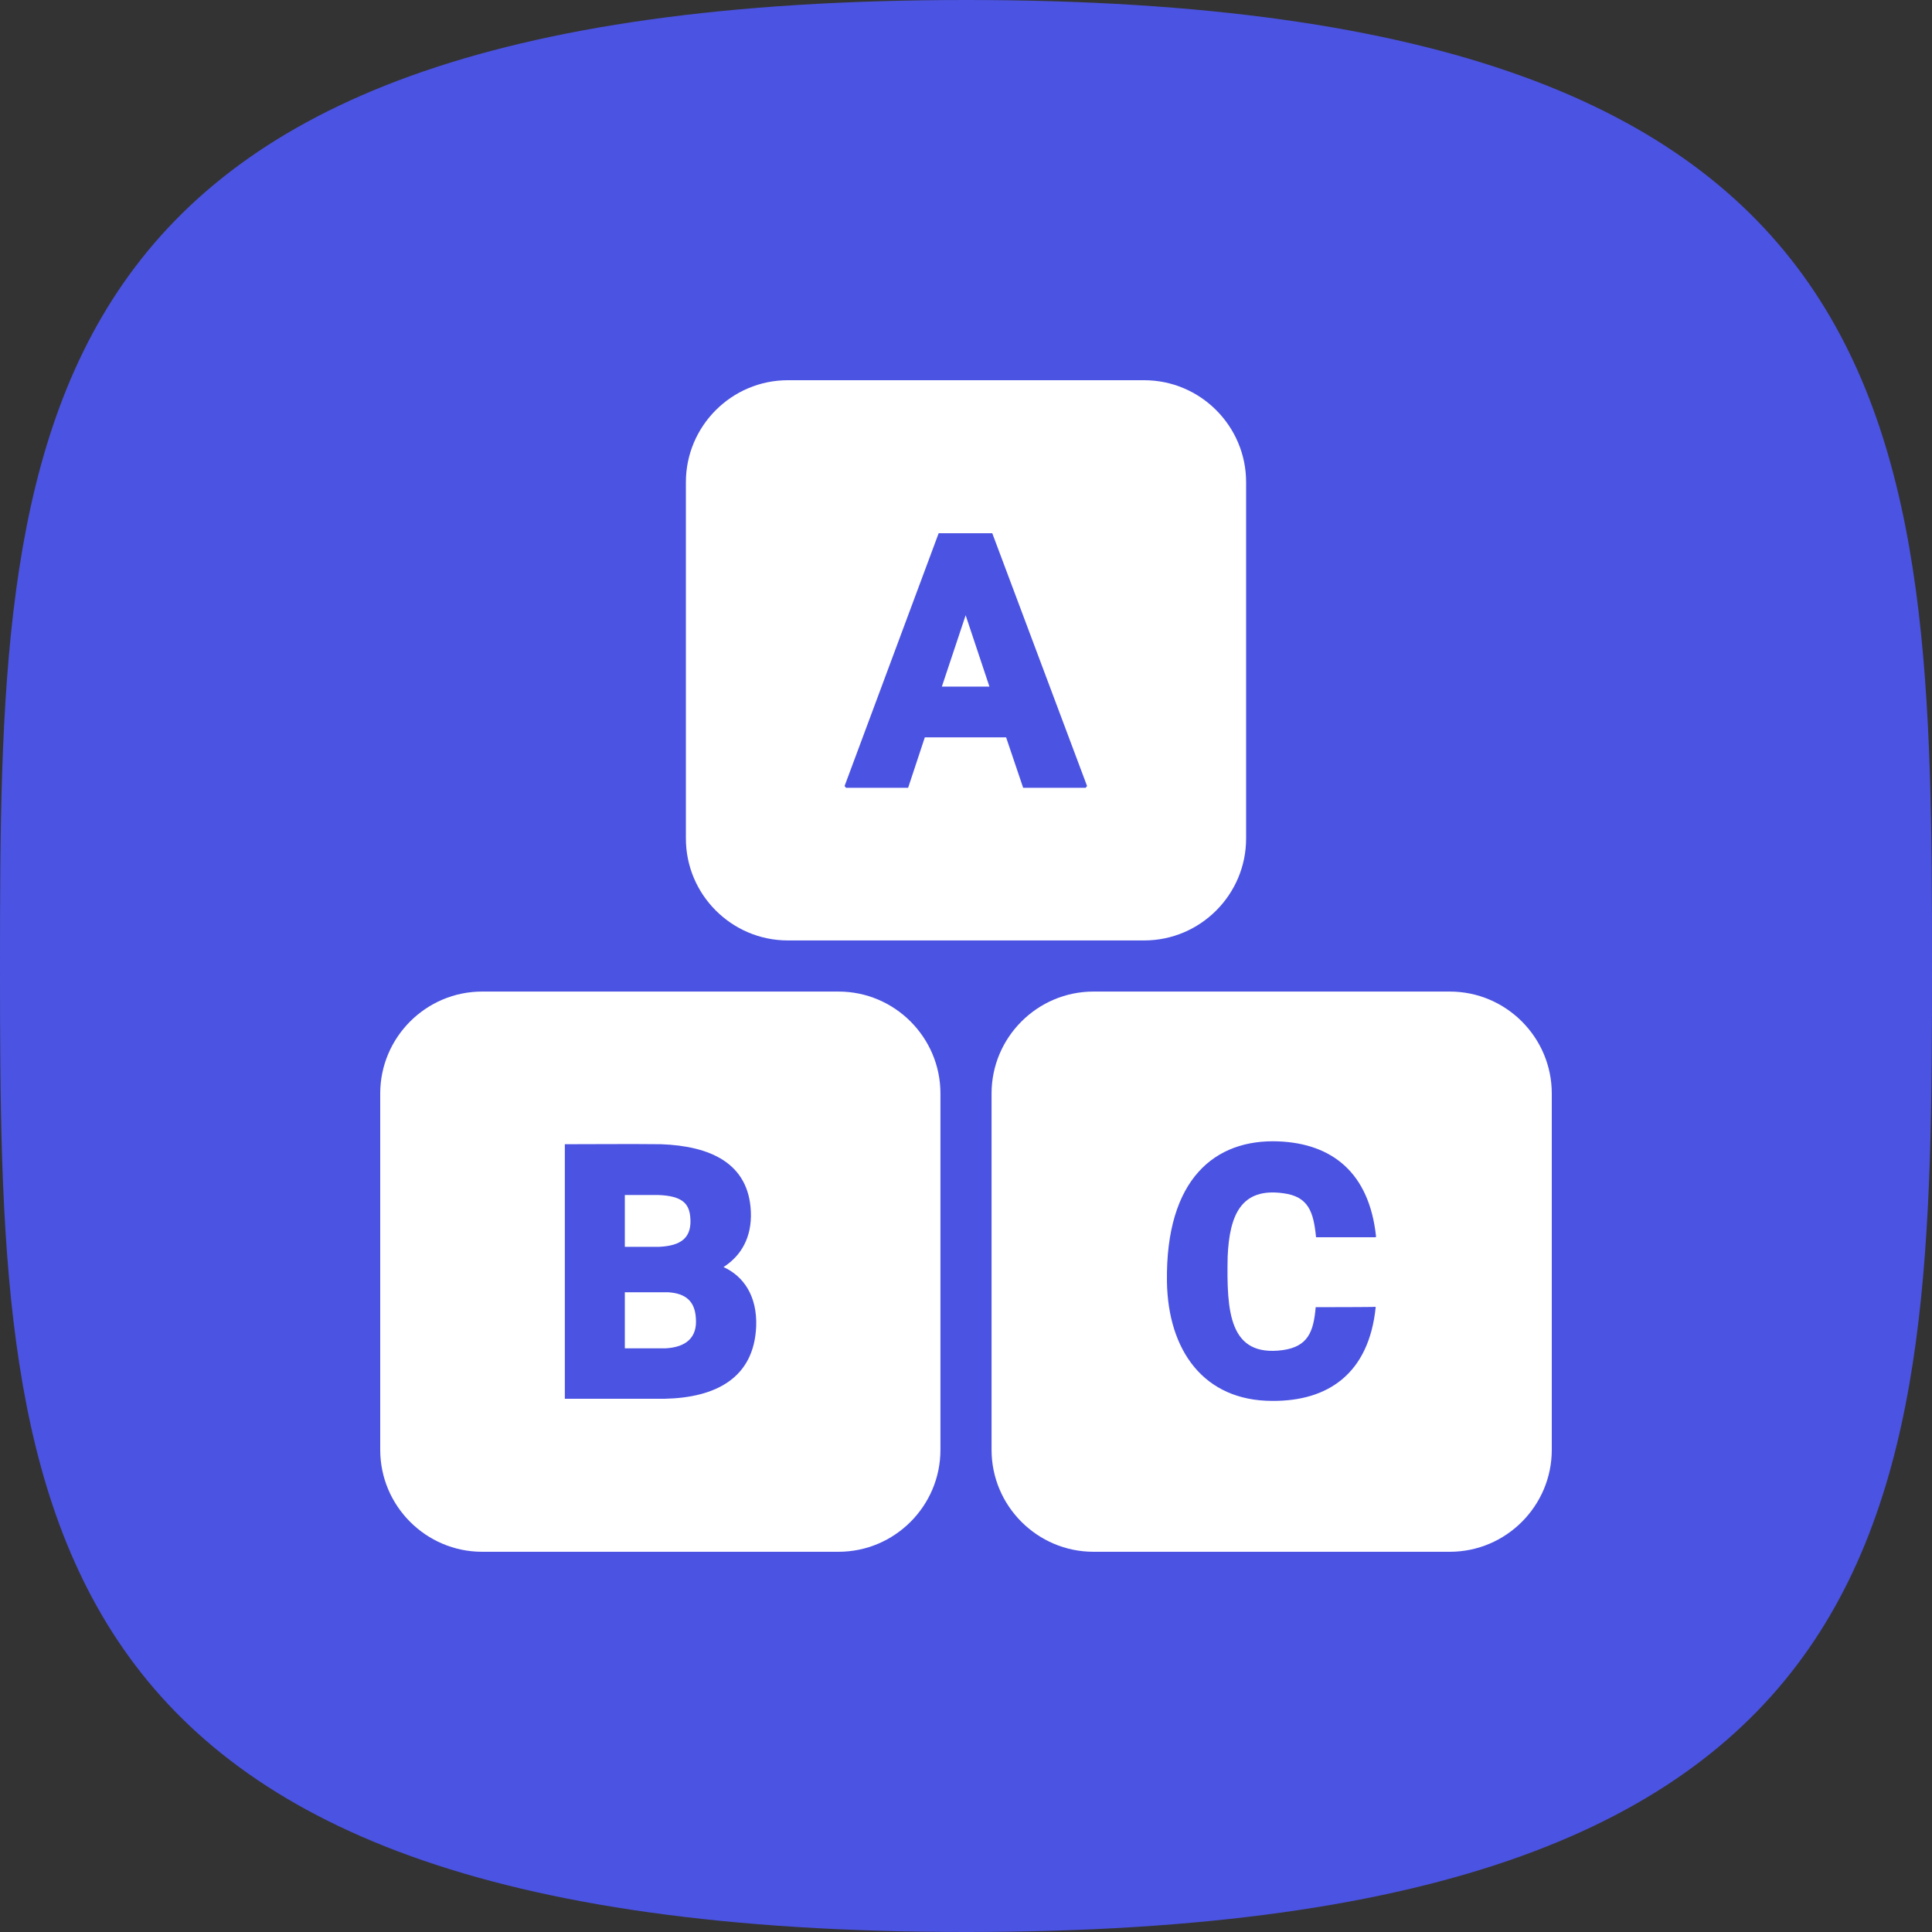 <?xml version="1.0" encoding="utf-8"?>
<!-- Generator: Adobe Illustrator 27.5.0, SVG Export Plug-In . SVG Version: 6.00 Build 0)  -->
<svg version="1.1" id="Layer_1" xmlns:v="https://vecta.io/nano"
	 xmlns="http://www.w3.org/2000/svg" xmlns:xlink="http://www.w3.org/1999/xlink" x="0px" y="0px" viewBox="0 0 544.2 544.2"
	 style="enable-background:new 0 0 544.2 544.2;" xml:space="preserve">
<rect x="0" y="0" width="544.2" height="544.2" fill="#333333" stroke="none"/>
<style type="text/css">
	.st0{fill:#4B53E2;}
	.st1{fill-rule:evenodd;clip-rule:evenodd;fill:#FFFFFF;}
</style>
<path class="st0" d="M272.1,0C2.1,0,0,121.8,0,272.1s2.1,272.1,272.1,272.1s272.1-121.8,272.1-272.1S542.1,0,272.1,0z"/>
<path class="st1" d="M351,135.8c0-15.8-12.9-28.7-28.7-28.7H221.9c-15.8,0-28.7,12.9-28.7,28.7v100.4c0,15.8,12.9,28.7,28.7,28.7
	h100.4c15.8,0,28.7-12.9,28.7-28.7V135.8z M437.1,308c0-15.8-12.9-28.7-28.7-28.7H308c-15.8,0-28.7,12.9-28.7,28.7v100.4
	c0,15.8,12.9,28.7,28.7,28.7h100.4c15.8,0,28.7-12.9,28.7-28.7V308z M370.6,368.2c-0.6,7-2.2,11.1-9.3,12.1
	c-15.1,2-15.8-10.8-15.5-26.3c0.5-11.9,3.9-19.5,15.6-17.9c7.2,0.9,8.6,5.3,9.3,12.4h16.8l0.1-0.2c-1.9-18-12.4-26.2-27.5-26.8
	c-17.8-0.7-31.8,10.5-31.4,39.5c0.3,19.3,10.3,33.6,29.7,33.6c15.7,0.1,27.2-7.7,29.1-26.4l-0.1-0.1
	C387.4,368.2,370.6,368.2,370.6,368.2z M305.8,221.9l0.4-0.5l-26.7-71.2h-15.1l-26.5,71.2l0.4,0.5h17.5l4.7-14.2h22.9l4.8,14.2
	H305.8z M278.7,193.4h-13.4l6.7-20.1L278.7,193.4z M264.9,308c0-15.8-12.9-28.7-28.7-28.7H135.8c-15.8,0-28.7,12.9-28.7,28.7v100.4
	c0,15.8,12.9,28.7,28.7,28.7h100.4c15.8,0,28.7-12.9,28.7-28.7V308z M187.2,394c14.5-0.3,25.2-5.9,25.8-20.4
	c0.3-8.5-3.5-14.1-9.2-16.7c5-3.2,8-8.4,7.7-15.6c-0.6-13.8-11.6-18.5-25.3-19c-9-0.1-18.1,0-27.1,0V394H187.2z M176,364v15.8
	l11.4,0c5.8-0.3,9.1-3,8.6-8.6c-0.3-4.8-3-6.9-7.8-7.2L176,364 M176,336.6v14.6l9.7,0c6.1-0.3,9.4-2.5,8.7-8.7
	c-0.4-3.2-1.9-5.7-9.2-5.9H176"/>
</svg>
